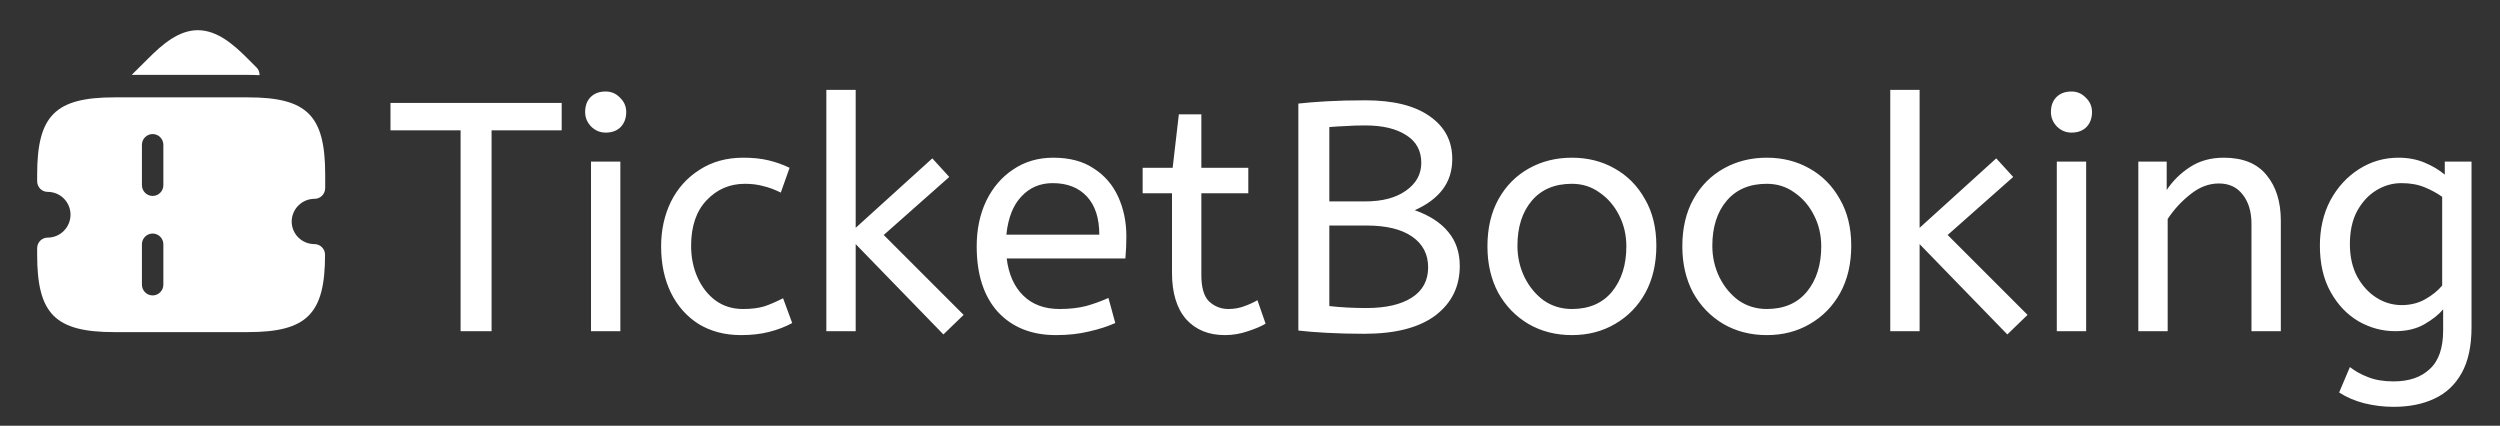 <svg width="276" height="47" viewBox="0 0 276 47" fill="none" xmlns="http://www.w3.org/2000/svg">
<rect x="0" y="0" width="276" height="47" fill="#333333" stroke="none"/>
<path d="M50.85 36.562V14.386H43.11V11.363H62.01V14.386H54.27V36.562H50.85ZM65.247 36.562V17.843H68.487V36.562H65.247ZM66.867 14.639C66.243 14.639 65.703 14.411 65.247 13.954C64.815 13.498 64.599 12.97 64.599 12.37C64.599 11.675 64.803 11.123 65.211 10.714C65.619 10.306 66.171 10.102 66.867 10.102C67.491 10.102 68.019 10.331 68.451 10.787C68.907 11.219 69.135 11.746 69.135 12.37C69.135 13.043 68.931 13.595 68.523 14.027C68.115 14.434 67.563 14.639 66.867 14.639ZM81.807 36.995C80.031 36.995 78.471 36.587 77.127 35.77C75.807 34.931 74.787 33.779 74.067 32.315C73.347 30.826 72.987 29.122 72.987 27.203C72.987 25.402 73.347 23.759 74.067 22.27C74.811 20.782 75.867 19.607 77.235 18.742C78.603 17.855 80.211 17.41 82.059 17.41C83.115 17.41 84.039 17.506 84.831 17.698C85.647 17.89 86.427 18.166 87.171 18.526L86.199 21.262C85.527 20.927 84.879 20.686 84.255 20.543C83.655 20.375 82.983 20.291 82.239 20.291C80.559 20.291 79.143 20.902 77.991 22.127C76.863 23.326 76.299 24.994 76.299 27.131C76.299 28.427 76.539 29.602 77.019 30.659C77.499 31.715 78.159 32.554 78.999 33.178C79.863 33.803 80.871 34.114 82.023 34.114C82.935 34.114 83.715 34.019 84.363 33.827C85.011 33.611 85.707 33.31 86.451 32.926L87.459 35.663C86.715 36.071 85.875 36.395 84.939 36.635C84.027 36.874 82.983 36.995 81.807 36.995ZM104.152 36.922L94.468 26.951V36.562H91.228V9.922H94.468V25.151L102.928 17.483L104.8 19.535L97.564 25.942L106.384 34.763L104.152 36.922ZM116.575 36.995C113.887 36.995 111.751 36.142 110.167 34.438C108.607 32.711 107.827 30.299 107.827 27.203C107.827 25.331 108.175 23.663 108.871 22.198C109.591 20.71 110.587 19.547 111.859 18.706C113.131 17.843 114.607 17.41 116.287 17.41C118.087 17.41 119.575 17.806 120.751 18.599C121.951 19.366 122.851 20.41 123.451 21.73C124.051 23.05 124.351 24.503 124.351 26.087C124.351 26.927 124.315 27.742 124.243 28.535H111.139C111.355 30.287 111.967 31.654 112.975 32.639C113.983 33.623 115.315 34.114 116.971 34.114C118.051 34.114 119.023 34.007 119.887 33.791C120.751 33.55 121.579 33.251 122.371 32.891L123.127 35.663C122.263 36.047 121.291 36.358 120.211 36.599C119.131 36.862 117.919 36.995 116.575 36.995ZM111.103 25.907H121.363C121.363 24.082 120.907 22.678 119.995 21.695C119.083 20.71 117.823 20.218 116.215 20.218C114.823 20.218 113.671 20.71 112.759 21.695C111.847 22.654 111.295 24.058 111.103 25.907ZM135.221 36.995C133.421 36.995 131.993 36.407 130.937 35.23C129.905 34.031 129.389 32.327 129.389 30.119V21.334H126.149V18.526H129.461L130.145 12.623H132.629V18.526H137.813V21.334H132.629V30.37C132.629 31.762 132.917 32.734 133.493 33.286C134.093 33.839 134.801 34.114 135.617 34.114C136.217 34.114 136.781 34.019 137.309 33.827C137.861 33.635 138.365 33.407 138.821 33.142L139.721 35.734C139.241 36.023 138.593 36.298 137.777 36.562C136.961 36.85 136.109 36.995 135.221 36.995ZM150.61 36.85C149.146 36.85 147.754 36.815 146.434 36.742C145.138 36.67 144.106 36.587 143.338 36.49V11.434C144.178 11.338 145.222 11.255 146.47 11.182C147.718 11.111 149.146 11.075 150.754 11.075C153.826 11.075 156.19 11.662 157.846 12.838C159.502 13.991 160.33 15.562 160.33 17.555C160.33 18.875 159.97 20.003 159.25 20.939C158.554 21.851 157.534 22.607 156.19 23.206C157.822 23.782 159.058 24.587 159.898 25.619C160.738 26.627 161.158 27.875 161.158 29.363C161.158 31.642 160.258 33.467 158.458 34.834C156.658 36.178 154.042 36.85 150.61 36.85ZM146.758 22.235H150.718C152.614 22.235 154.114 21.838 155.218 21.047C156.346 20.255 156.91 19.235 156.91 17.986C156.91 16.642 156.358 15.623 155.254 14.927C154.15 14.207 152.638 13.847 150.718 13.847C149.926 13.847 149.206 13.87 148.558 13.918C147.91 13.943 147.31 13.979 146.758 14.027V22.235ZM150.862 34.007C152.998 34.007 154.666 33.623 155.866 32.855C157.066 32.087 157.666 30.971 157.666 29.506C157.666 28.067 157.078 26.939 155.902 26.122C154.726 25.306 153.046 24.898 150.862 24.898H146.758V33.791C148.03 33.934 149.398 34.007 150.862 34.007ZM173.537 36.995C171.761 36.995 170.165 36.587 168.749 35.77C167.333 34.931 166.217 33.779 165.401 32.315C164.609 30.826 164.213 29.122 164.213 27.203C164.213 25.186 164.621 23.447 165.437 21.983C166.253 20.518 167.369 19.39 168.785 18.599C170.201 17.806 171.785 17.41 173.537 17.41C175.289 17.41 176.861 17.806 178.253 18.599C179.669 19.39 180.785 20.518 181.601 21.983C182.441 23.422 182.861 25.139 182.861 27.131C182.861 29.122 182.453 30.863 181.637 32.35C180.821 33.815 179.705 34.955 178.289 35.77C176.897 36.587 175.313 36.995 173.537 36.995ZM173.537 34.114C175.433 34.114 176.909 33.478 177.965 32.206C179.021 30.91 179.549 29.242 179.549 27.203C179.549 25.954 179.285 24.814 178.757 23.782C178.229 22.727 177.509 21.887 176.597 21.262C175.709 20.614 174.689 20.291 173.537 20.291C171.641 20.291 170.165 20.915 169.109 22.163C168.053 23.41 167.525 25.067 167.525 27.131C167.525 28.378 167.789 29.543 168.317 30.622C168.845 31.678 169.553 32.531 170.441 33.178C171.353 33.803 172.385 34.114 173.537 34.114ZM195.053 36.995C193.277 36.995 191.681 36.587 190.265 35.77C188.849 34.931 187.733 33.779 186.917 32.315C186.125 30.826 185.729 29.122 185.729 27.203C185.729 25.186 186.137 23.447 186.953 21.983C187.769 20.518 188.885 19.39 190.301 18.599C191.717 17.806 193.301 17.41 195.053 17.41C196.805 17.41 198.377 17.806 199.769 18.599C201.185 19.39 202.301 20.518 203.117 21.983C203.957 23.422 204.377 25.139 204.377 27.131C204.377 29.122 203.969 30.863 203.153 32.35C202.337 33.815 201.221 34.955 199.805 35.77C198.413 36.587 196.829 36.995 195.053 36.995ZM195.053 34.114C196.949 34.114 198.425 33.478 199.481 32.206C200.537 30.91 201.065 29.242 201.065 27.203C201.065 25.954 200.801 24.814 200.273 23.782C199.745 22.727 199.025 21.887 198.113 21.262C197.225 20.614 196.205 20.291 195.053 20.291C193.157 20.291 191.681 20.915 190.625 22.163C189.569 23.41 189.041 25.067 189.041 27.131C189.041 28.378 189.305 29.543 189.833 30.622C190.361 31.678 191.069 32.531 191.957 33.178C192.869 33.803 193.901 34.114 195.053 34.114ZM221.609 36.922L211.925 26.951V36.562H208.685V9.922H211.925V25.151L220.385 17.483L222.257 19.535L215.021 25.942L223.841 34.763L221.609 36.922ZM227.071 36.562V17.843H230.311V36.562H227.071ZM228.691 14.639C228.067 14.639 227.527 14.411 227.071 13.954C226.639 13.498 226.423 12.97 226.423 12.37C226.423 11.675 226.627 11.123 227.035 10.714C227.443 10.306 227.995 10.102 228.691 10.102C229.315 10.102 229.843 10.331 230.275 10.787C230.731 11.219 230.959 11.746 230.959 12.37C230.959 13.043 230.755 13.595 230.347 14.027C229.939 14.434 229.387 14.639 228.691 14.639ZM236.071 36.562V17.843H239.203V20.974C239.875 19.966 240.727 19.127 241.759 18.454C242.815 17.759 244.063 17.41 245.503 17.41C247.615 17.41 249.187 18.047 250.219 19.319C251.275 20.59 251.803 22.27 251.803 24.358V36.562H248.563V24.718C248.563 23.375 248.239 22.294 247.591 21.479C246.967 20.663 246.091 20.255 244.963 20.255C243.859 20.255 242.815 20.651 241.831 21.442C240.847 22.21 240.007 23.122 239.311 24.178V36.562H236.071ZM264.252 44.914C263.148 44.914 262.068 44.782 261.012 44.519C259.98 44.255 259.056 43.858 258.24 43.331L259.428 40.523C260.004 40.978 260.676 41.35 261.444 41.639C262.212 41.95 263.148 42.106 264.252 42.106C265.956 42.106 267.288 41.651 268.248 40.739C269.232 39.85 269.724 38.422 269.724 36.455V34.151C269.244 34.727 268.548 35.279 267.636 35.806C266.748 36.31 265.68 36.562 264.432 36.562C263.016 36.562 261.672 36.203 260.4 35.483C259.128 34.739 258.096 33.658 257.304 32.242C256.512 30.826 256.116 29.122 256.116 27.131C256.116 25.259 256.5 23.59 257.268 22.127C258.06 20.663 259.116 19.511 260.436 18.671C261.756 17.831 263.208 17.41 264.792 17.41C265.848 17.41 266.808 17.59 267.672 17.951C268.536 18.311 269.28 18.755 269.904 19.282V17.843H272.856V36.13C272.856 38.194 272.496 39.874 271.776 41.17C271.056 42.467 270.048 43.414 268.752 44.014C267.48 44.614 265.98 44.914 264.252 44.914ZM265.152 33.682C266.112 33.682 266.976 33.467 267.744 33.035C268.512 32.602 269.136 32.099 269.616 31.523V21.73C269.088 21.346 268.452 20.998 267.708 20.686C266.964 20.375 266.1 20.218 265.116 20.218C264.132 20.218 263.208 20.483 262.344 21.011C261.48 21.538 260.772 22.306 260.22 23.314C259.692 24.299 259.428 25.511 259.428 26.951C259.428 28.319 259.692 29.506 260.22 30.515C260.772 31.523 261.48 32.303 262.344 32.855C263.208 33.407 264.144 33.682 265.152 33.682Z" fill="white"/>
<path d="M28.654 8.267C28.654 8.283 28.654 8.283 28.654 8.3C28.238 8.283 27.821 8.267 27.371 8.267H14.538L16.321 6.5C17.954 4.85 19.755 3.333 21.838 3.333C23.938 3.333 25.738 4.85 27.371 6.5L28.305 7.433C28.538 7.65 28.654 7.95 28.654 8.267Z" fill="white"/>
<path d="M34.735 21.949C35.385 21.949 35.901 21.415 35.901 20.749V19.282C35.901 12.732 33.901 10.749 27.368 10.749H16.868H12.635C6.102 10.749 4.102 12.749 4.102 19.282V19.999C4.102 20.665 4.618 21.182 5.268 21.182C6.668 21.182 7.785 22.315 7.785 23.699C7.785 25.082 6.668 26.232 5.268 26.232C4.618 26.232 4.102 26.749 4.102 27.415V28.132C4.102 34.682 6.102 36.665 12.635 36.665H16.852H27.352C33.885 36.665 35.885 34.665 35.885 28.132C35.885 27.482 35.368 26.949 34.718 26.949C33.318 26.949 32.202 25.832 32.202 24.449C32.218 23.065 33.335 21.949 34.735 21.949ZM18.035 31.432C18.035 32.082 17.502 32.615 16.852 32.615C16.202 32.615 15.668 32.082 15.668 31.432V26.965C15.668 26.315 16.202 25.782 16.852 25.782C17.502 25.782 18.035 26.315 18.035 26.965V31.432ZM18.035 20.449C18.035 21.099 17.502 21.632 16.852 21.632C16.202 21.632 15.668 21.099 15.668 20.449V15.982C15.668 15.332 16.202 14.799 16.852 14.799C17.502 14.799 18.035 15.332 18.035 15.982V20.449Z" fill="white"/>
</svg>
